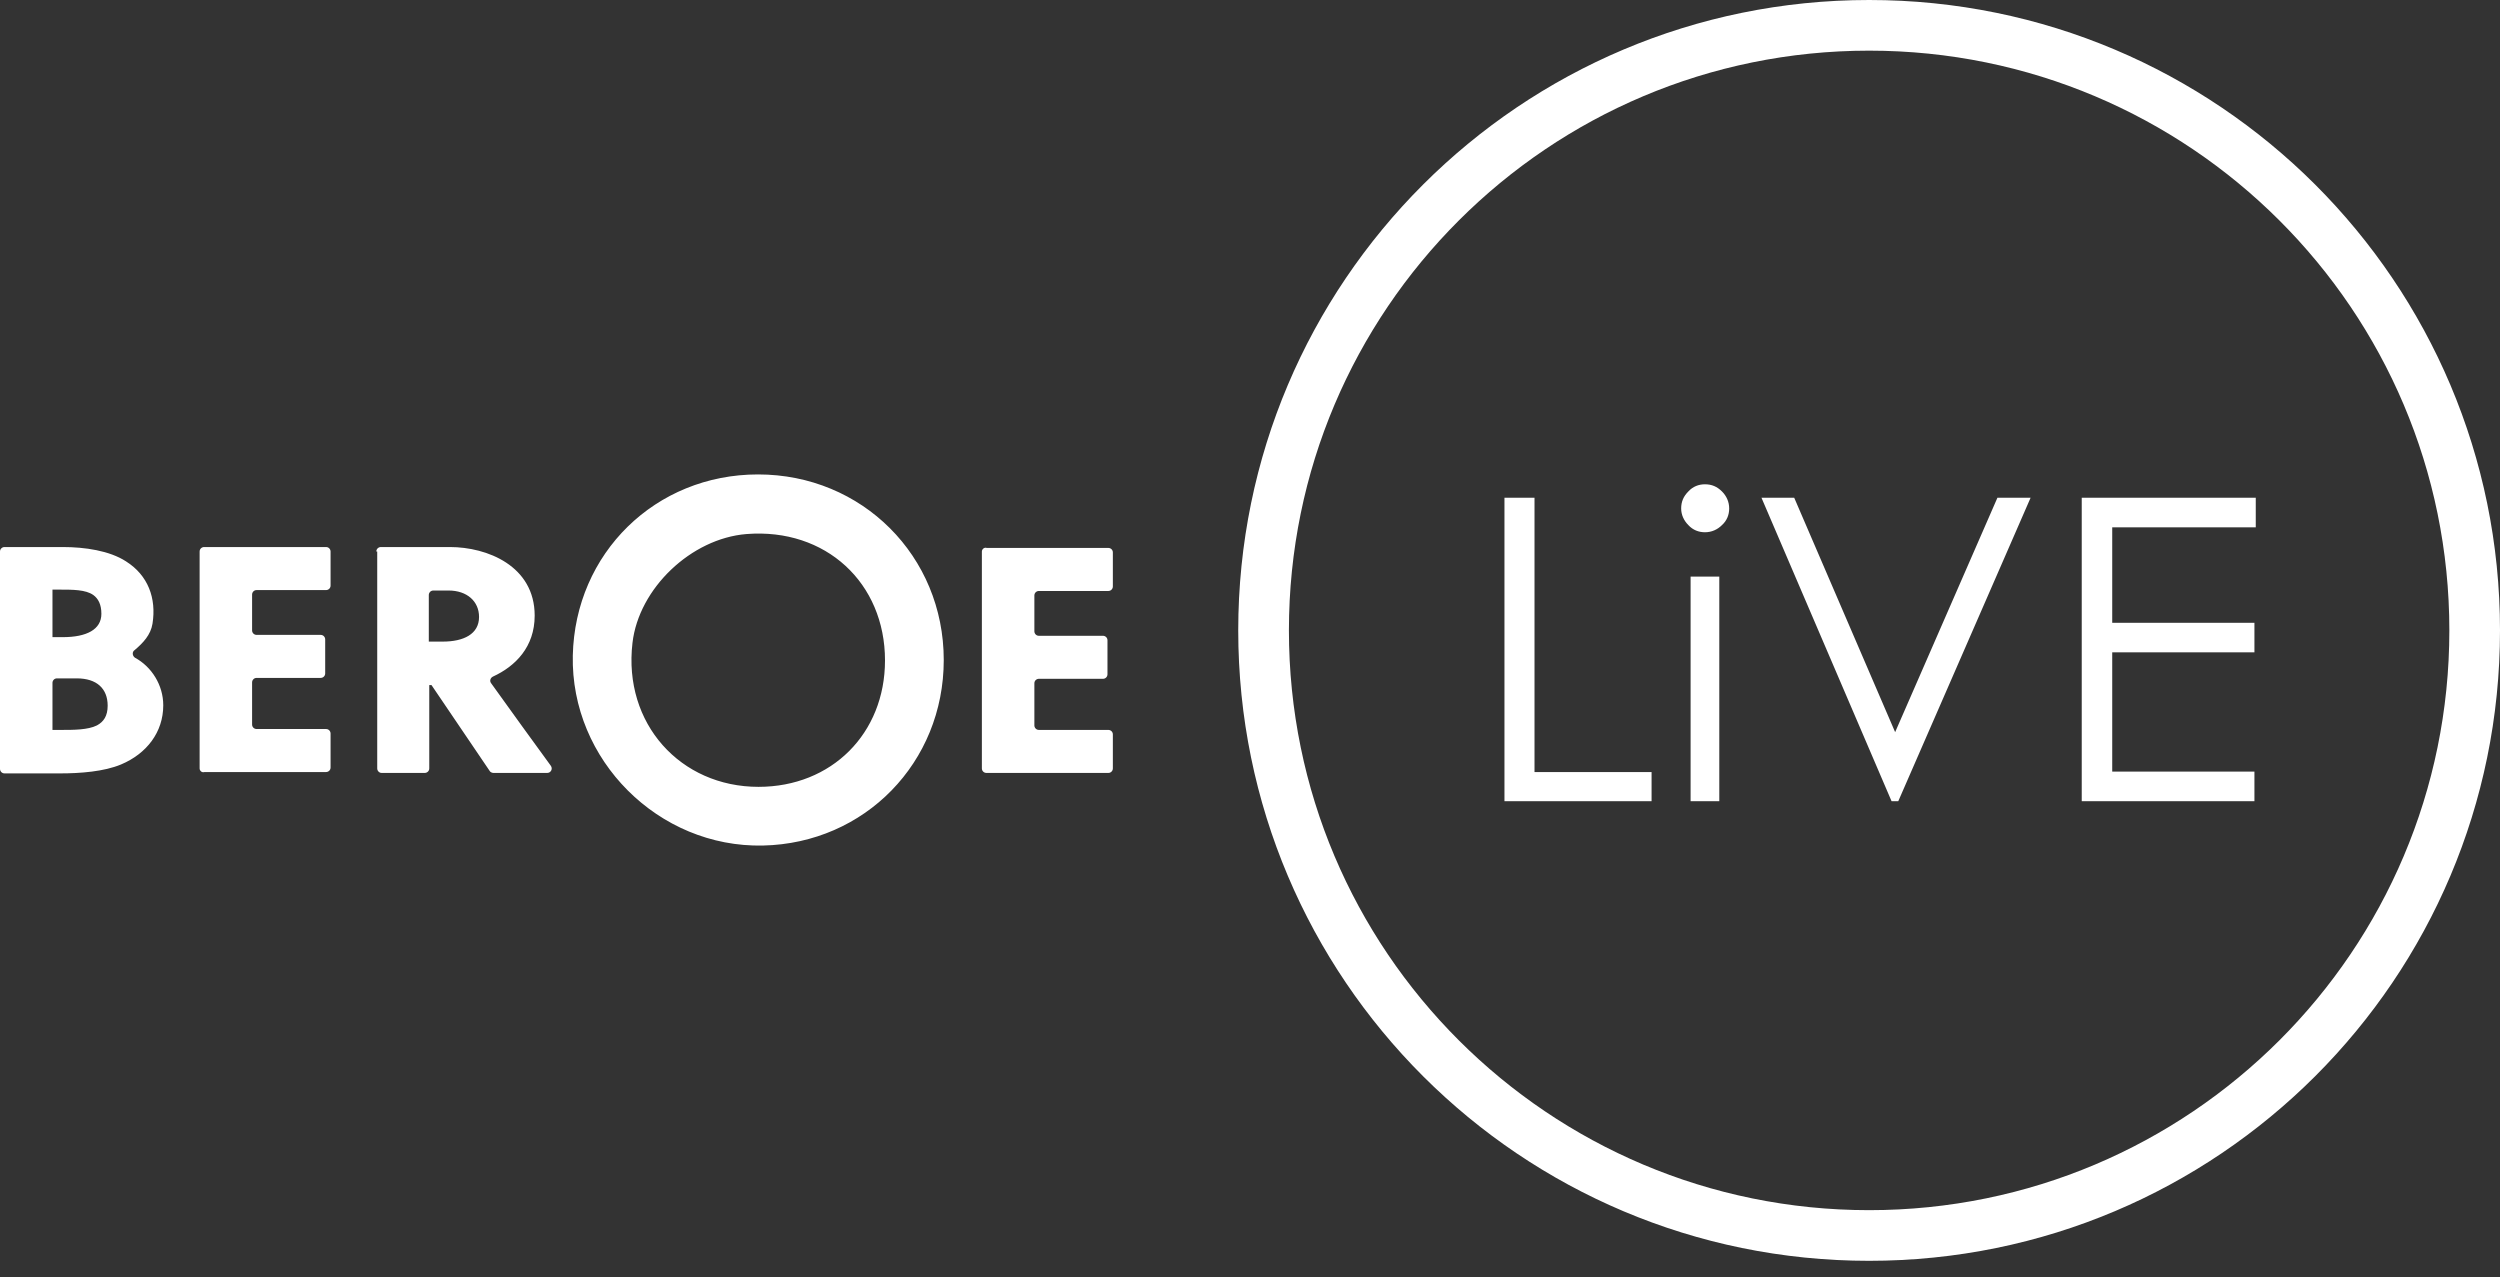 <?xml version="1.0" encoding="UTF-8" standalone="no"?>
<svg width="92px" height="47px" viewBox="0 0 92 47" version="1.1" xmlns="http://www.w3.org/2000/svg" xmlns:xlink="http://www.w3.org/1999/xlink">
    <rect x="0" y="0" width="92" height="47" fill="#333333" stroke="none"/>
    <!-- Generator: sketchtool 41.2 (35397) - http://www.bohemiancoding.com/sketch -->
    <title>C41F2AA6-09F5-42A8-8907-64984F7AD310</title>
    <desc>Created with sketchtool.</desc>
    <defs></defs>
    <g id="Pages" stroke="none" stroke-width="1" fill="none" fill-rule="evenodd">
        <g id="Assets" transform="translate(-723, -119)" fill="#FFFFFF">
            <path d="M723,139.296 C723,139.197 723.083,139.131 723.165,139.131 L725.311,139.131 C726.12,139.131 727.028,139.263 727.638,139.659 C728.447,140.17 728.761,141.012 728.612,141.952 C728.546,142.364 728.266,142.661 727.952,142.925 C727.853,142.991 727.869,143.139 727.969,143.205 C728.579,143.535 729.008,144.211 729.008,144.954 C729.008,145.943 728.398,146.735 727.457,147.131 C726.83,147.395 725.955,147.461 725.212,147.461 L723.165,147.461 C723.066,147.461 723,147.378 723,147.296 L723,139.296 Z M724.931,142.447 L725.311,142.447 C726.186,142.447 726.731,142.166 726.731,141.589 C726.731,141.242 726.615,141.028 726.433,140.896 C726.153,140.698 725.674,140.698 725.212,140.698 L724.931,140.698 L724.931,142.447 L724.931,142.447 Z M725.823,143.964 L725.096,143.964 C724.997,143.964 724.931,144.046 724.931,144.129 L724.931,145.861 L725.261,145.861 C725.707,145.861 726.235,145.861 726.565,145.696 C726.813,145.564 726.962,145.349 726.962,144.97 C726.962,144.343 726.565,143.964 725.823,143.964 Z M730.346,147.279 L730.346,139.296 C730.346,139.197 730.428,139.131 730.511,139.131 L735,139.131 C735.099,139.131 735.165,139.214 735.165,139.296 L735.165,140.55 C735.165,140.649 735.083,140.715 735,140.715 L732.442,140.715 C732.343,140.715 732.277,140.797 732.277,140.88 L732.277,142.199 C732.277,142.298 732.359,142.364 732.442,142.364 L734.802,142.364 C734.901,142.364 734.967,142.447 734.967,142.529 L734.967,143.783 C734.967,143.881 734.885,143.947 734.802,143.947 L732.442,143.947 C732.343,143.947 732.277,144.03 732.277,144.112 L732.277,145.663 C732.277,145.762 732.359,145.828 732.442,145.828 L735,145.828 C735.099,145.828 735.165,145.91 735.165,145.993 L735.165,147.246 C735.165,147.345 735.083,147.411 735,147.411 L730.527,147.411 C730.428,147.444 730.346,147.362 730.346,147.279 M736.849,139.296 C736.849,139.197 736.932,139.131 737.014,139.131 L739.556,139.131 C740.926,139.131 742.676,139.824 742.676,141.655 C742.676,142.809 741.966,143.519 741.141,143.898 C741.042,143.947 741.009,144.063 741.075,144.145 C741.735,145.069 742.693,146.389 743.27,147.18 C743.353,147.296 743.27,147.444 743.138,147.444 L741.157,147.444 C741.108,147.444 741.042,147.411 741.025,147.378 L738.879,144.211 L738.797,144.211 L738.797,147.279 C738.797,147.378 738.714,147.444 738.632,147.444 L737.047,147.444 C736.948,147.444 736.882,147.362 736.882,147.279 L736.882,139.296 L736.849,139.296 Z M738.78,142.611 L739.292,142.611 C740.068,142.611 740.629,142.331 740.629,141.704 C740.629,141.127 740.184,140.731 739.507,140.731 L738.946,140.731 C738.846,140.731 738.78,140.814 738.78,140.896 L738.78,142.611 L738.78,142.611 Z M759.133,139.296 L759.133,147.279 C759.133,147.378 759.216,147.444 759.298,147.444 L763.788,147.444 C763.887,147.444 763.953,147.362 763.953,147.279 L763.953,146.026 C763.953,145.927 763.871,145.861 763.788,145.861 L761.23,145.861 C761.131,145.861 761.065,145.778 761.065,145.696 L761.065,144.145 C761.065,144.046 761.147,143.98 761.23,143.98 L763.59,143.98 C763.689,143.98 763.755,143.898 763.755,143.816 L763.755,142.562 C763.755,142.463 763.673,142.397 763.59,142.397 L761.23,142.397 C761.131,142.397 761.065,142.315 761.065,142.232 L761.065,140.913 C761.065,140.814 761.147,140.748 761.23,140.748 L763.788,140.748 C763.887,140.748 763.953,140.665 763.953,140.583 L763.953,139.329 C763.953,139.23 763.871,139.164 763.788,139.164 L759.315,139.164 C759.216,139.131 759.133,139.214 759.133,139.296 M750.896,136.459 C747.116,136.459 744.162,139.362 744.079,143.123 C743.997,146.966 747.232,150.199 751.078,150.116 C754.825,150.034 757.73,147.065 757.73,143.288 C757.73,139.461 754.726,136.459 750.896,136.459 Z M750.913,147.956 C748.041,147.956 745.928,145.63 746.275,142.661 C746.506,140.649 748.437,138.818 750.467,138.653 C753.389,138.422 755.568,140.451 755.568,143.304 C755.568,145.993 753.604,147.956 750.913,147.956 Z M815,142.199 C815,129.386 804.606,119 791.784,119 C778.962,119 768.567,129.386 768.567,142.199 C768.567,155.012 778.962,165.398 791.784,165.398 C804.606,165.398 815,155.012 815,142.199 Z M770.432,142.199 C770.432,130.416 779.991,120.864 791.784,120.864 C803.576,120.864 813.136,130.416 813.136,142.199 C813.136,153.982 803.576,163.534 791.784,163.534 C779.991,163.534 770.432,153.982 770.432,142.199 Z M778.364,137.317 L779.47,137.317 L779.47,147.411 L783.778,147.411 L783.778,148.483 L778.364,148.483 L778.364,137.317 Z M785.214,140.22 L786.27,140.22 L786.27,148.483 L785.214,148.483 L785.214,140.22 Z M787.822,137.317 L789.027,137.317 L792.741,145.943 L796.505,137.317 L797.726,137.317 L792.857,148.483 L792.609,148.483 L787.822,137.317 Z M799.608,137.317 L806.012,137.317 L806.012,138.405 L800.73,138.405 L800.73,141.919 L805.963,141.919 L805.963,143.007 L800.73,143.007 L800.73,147.395 L805.963,147.395 L805.963,148.483 L799.608,148.483 L799.608,137.317 Z M785.742,136.822 C785.99,136.822 786.188,136.905 786.369,137.086 C786.534,137.251 786.634,137.465 786.634,137.713 C786.634,137.944 786.551,138.158 786.369,138.323 C786.204,138.488 785.99,138.587 785.742,138.587 C785.511,138.587 785.296,138.504 785.131,138.323 C784.966,138.158 784.867,137.944 784.867,137.713 C784.867,137.465 784.95,137.267 785.131,137.086 C785.296,136.905 785.511,136.822 785.742,136.822 Z" id="Beroe-Live-Logo"></path>
        </g>
    </g>
</svg>